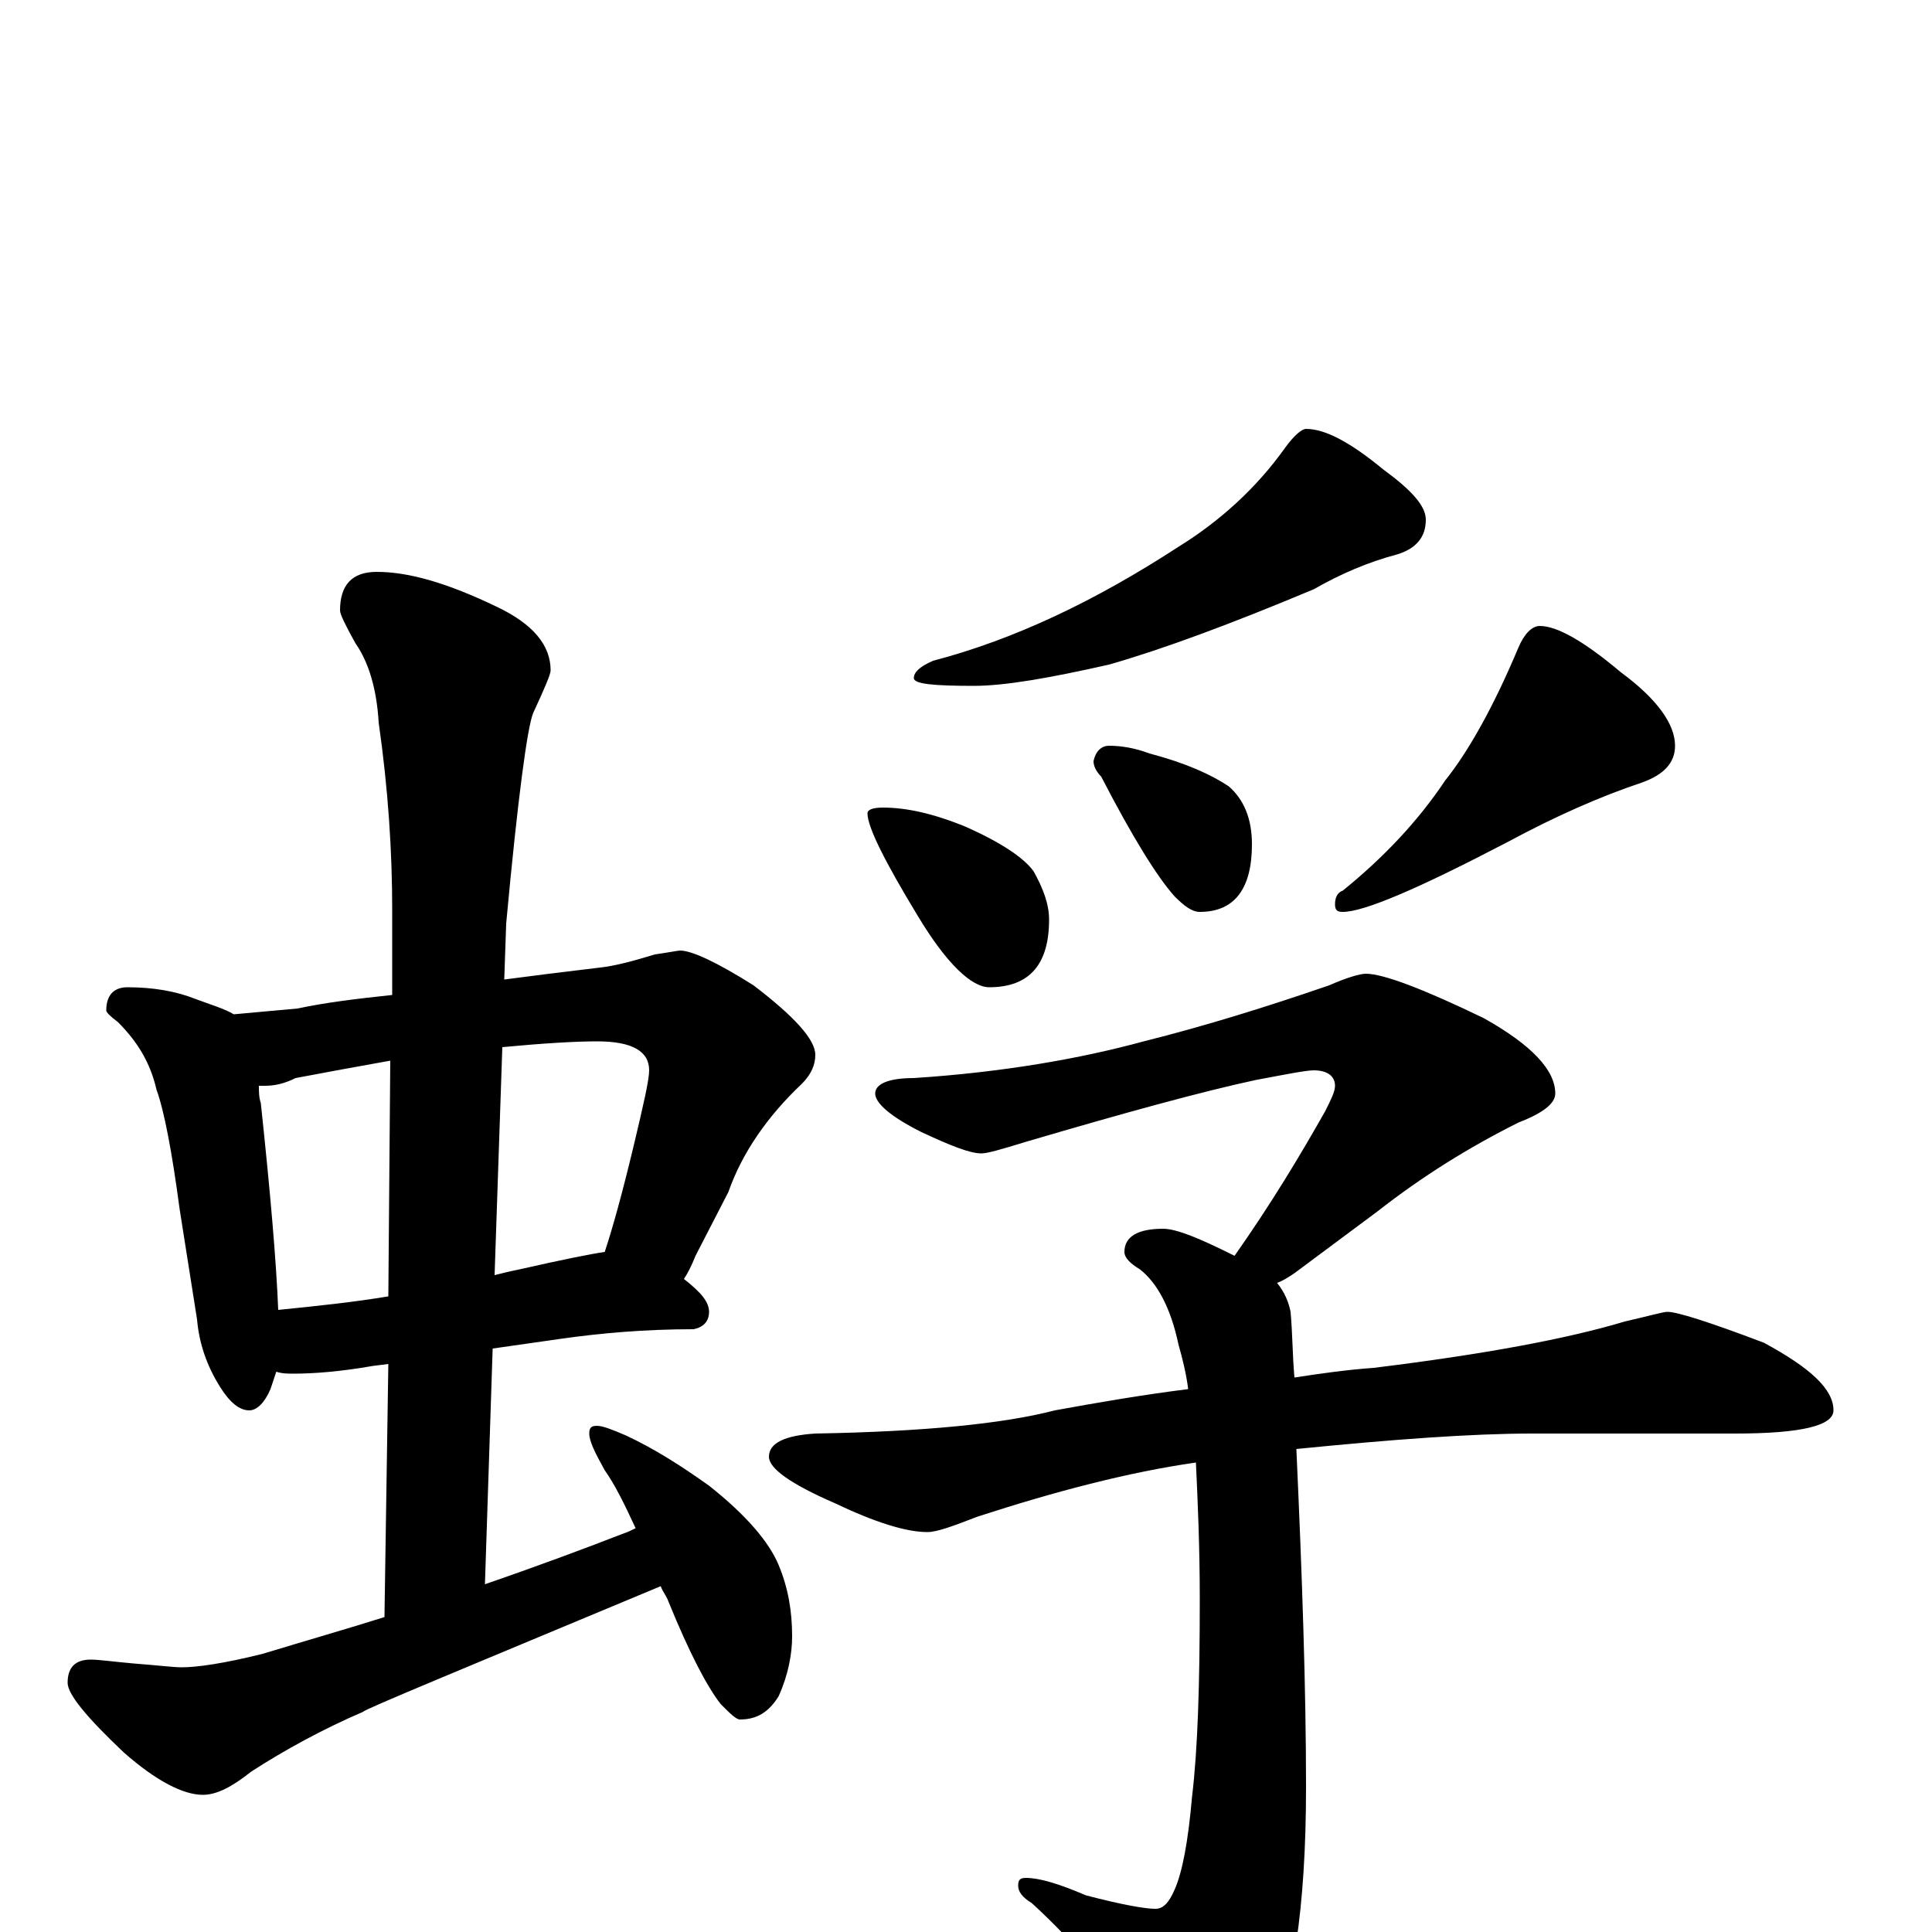 <?xml version="1.0" encoding="utf-8" ?>
<!DOCTYPE svg PUBLIC "-//W3C//DTD SVG 1.1//EN" "http://www.w3.org/Graphics/SVG/1.1/DTD/svg11.dtd">
<svg version="1.1" id="Layer_1" xmlns="http://www.w3.org/2000/svg" xmlns:xlink="http://www.w3.org/1999/xlink" x="0px" y="145px" width="1000px" height="1000px" viewBox="0 0 1000 1000" enable-background="new 0 0 1000 1000" xml:space="preserve">
<g id="Layer_1">
<path id="glyph" transform="matrix(1 0 0 -1 0 1000)" d="M66,489C79,489 91,487 101,483C109,480 116,478 121,475C132,476 143,477 154,478C168,481 184,483 203,485l0,44C203,559 201,591 196,626C195,643 191,657 184,667C179,676 176,682 176,684C176,697 182,704 195,704C212,704 232,698 257,686C276,677 285,666 285,653C285,651 282,644 276,631C273,624 268,587 262,522l-1,-29C276,495 292,497 309,499C319,500 329,503 339,506C346,507 351,508 352,508C358,508 371,502 390,490C411,474 422,462 422,454C422,449 420,444 415,439C397,422 384,403 377,383l-17,-33C358,345 356,341 354,338C363,331 367,326 367,321C367,316 364,313 359,312C334,312 311,310 290,307l-35,-5l-4,-122C280,190 304,199 322,206C325,207 327,208 329,209C323,222 318,232 313,239C308,248 305,254 305,258C305,261 306,262 309,262C312,262 317,260 324,257C339,250 353,241 367,231C386,216 398,202 403,190C408,178 410,166 410,153C410,144 408,133 403,122C398,114 392,110 383,110C381,110 378,113 373,118C366,127 357,144 346,171C345,174 343,176 342,179C239,136 188,115 188,114C167,105 147,94 130,83C120,75 112,71 105,71C95,71 81,78 64,93C45,111 35,123 35,129C35,137 39,141 47,141C51,141 58,140 69,139C82,138 90,137 94,137C102,137 116,139 136,144C159,151 180,157 199,163l2,131l-8,-1C176,290 162,289 152,289C149,289 146,289 143,290C142,287 141,284 140,281C137,274 133,270 129,270C124,270 119,274 114,282C107,293 103,305 102,317l-9,57C89,404 85,425 81,436C78,449 72,460 61,471C57,474 55,476 55,477C55,485 59,489 66,489M144,322C164,324 183,326 201,329l1,122C185,448 169,445 153,442C147,439 142,438 137,438C136,438 135,438 134,438C134,435 134,432 135,429C140,382 143,347 144,322M260,458l-4,-118C260,341 264,342 269,343C291,348 306,351 313,352C317,364 322,382 328,407C333,428 336,441 336,446C336,456 327,461 309,461C298,461 281,460 260,458M676,778C686,778 699,771 716,757C731,746 738,738 738,731C738,722 733,716 723,713C708,709 694,703 680,695C637,677 602,664 574,656C543,649 520,645 504,645C483,645 473,646 473,649C473,652 476,655 483,658C525,669 567,689 610,717C631,730 650,747 665,768C670,775 674,778 676,778M457,582C469,582 483,579 500,572C518,564 530,556 535,549C540,540 543,532 543,524C543,501 533,489 512,489C503,489 490,501 475,526C458,554 449,572 449,579C449,581 452,582 457,582M574,614C580,614 587,613 595,610C614,605 627,599 636,593C644,586 648,576 648,563C648,540 639,528 621,528C617,528 613,531 608,536C599,546 586,567 570,598C567,601 566,604 566,606C567,611 570,614 574,614M797,676C806,676 820,668 839,652C858,638 867,625 867,614C867,605 861,599 850,595C829,588 806,578 780,564C734,540 706,528 695,528C692,528 691,529 691,532C691,535 692,538 695,539C716,556 734,575 748,596C760,611 773,634 786,665C789,672 793,676 797,676M707,496C716,496 737,488 768,473C793,459 805,446 805,434C805,429 799,424 786,419C760,406 736,391 713,373l-43,-32C667,339 664,337 661,336C665,331 667,326 668,321C669,310 669,298 670,287C683,289 697,291 711,292C768,299 811,307 841,316C854,319 861,321 863,321C868,321 884,316 913,305C937,292 949,281 949,270C949,262 932,258 898,258l-105,0C762,258 721,255 671,250C674,184 676,126 676,75C676,12 669,-33 656,-58C645,-77 634,-86 625,-86C620,-86 615,-81 608,-72C581,-34 556,-5 534,15C529,18 527,21 527,24C527,27 528,28 531,28C538,28 548,25 562,19C581,14 593,12 598,12C602,12 605,15 608,22C612,31 615,47 617,70C620,95 621,129 621,172C621,199 620,222 619,243C584,238 546,228 506,215C493,210 485,207 480,207C469,207 453,212 432,222C409,232 398,240 398,246C398,253 406,257 422,258C478,259 519,263 546,270C568,274 591,278 615,281C614,289 612,297 610,304C606,323 599,336 590,343C585,346 582,349 582,352C582,360 589,364 602,364C609,364 621,359 639,350C658,377 673,402 686,425C689,431 691,435 691,438C691,443 687,446 680,446C676,446 666,444 650,441C622,435 582,424 531,409C518,405 511,403 508,403C502,403 492,407 477,414C461,422 453,429 453,434C453,439 460,442 473,442C519,445 559,452 592,461C624,469 656,479 688,490C697,494 704,496 707,496z"/>
</g>
</svg>
